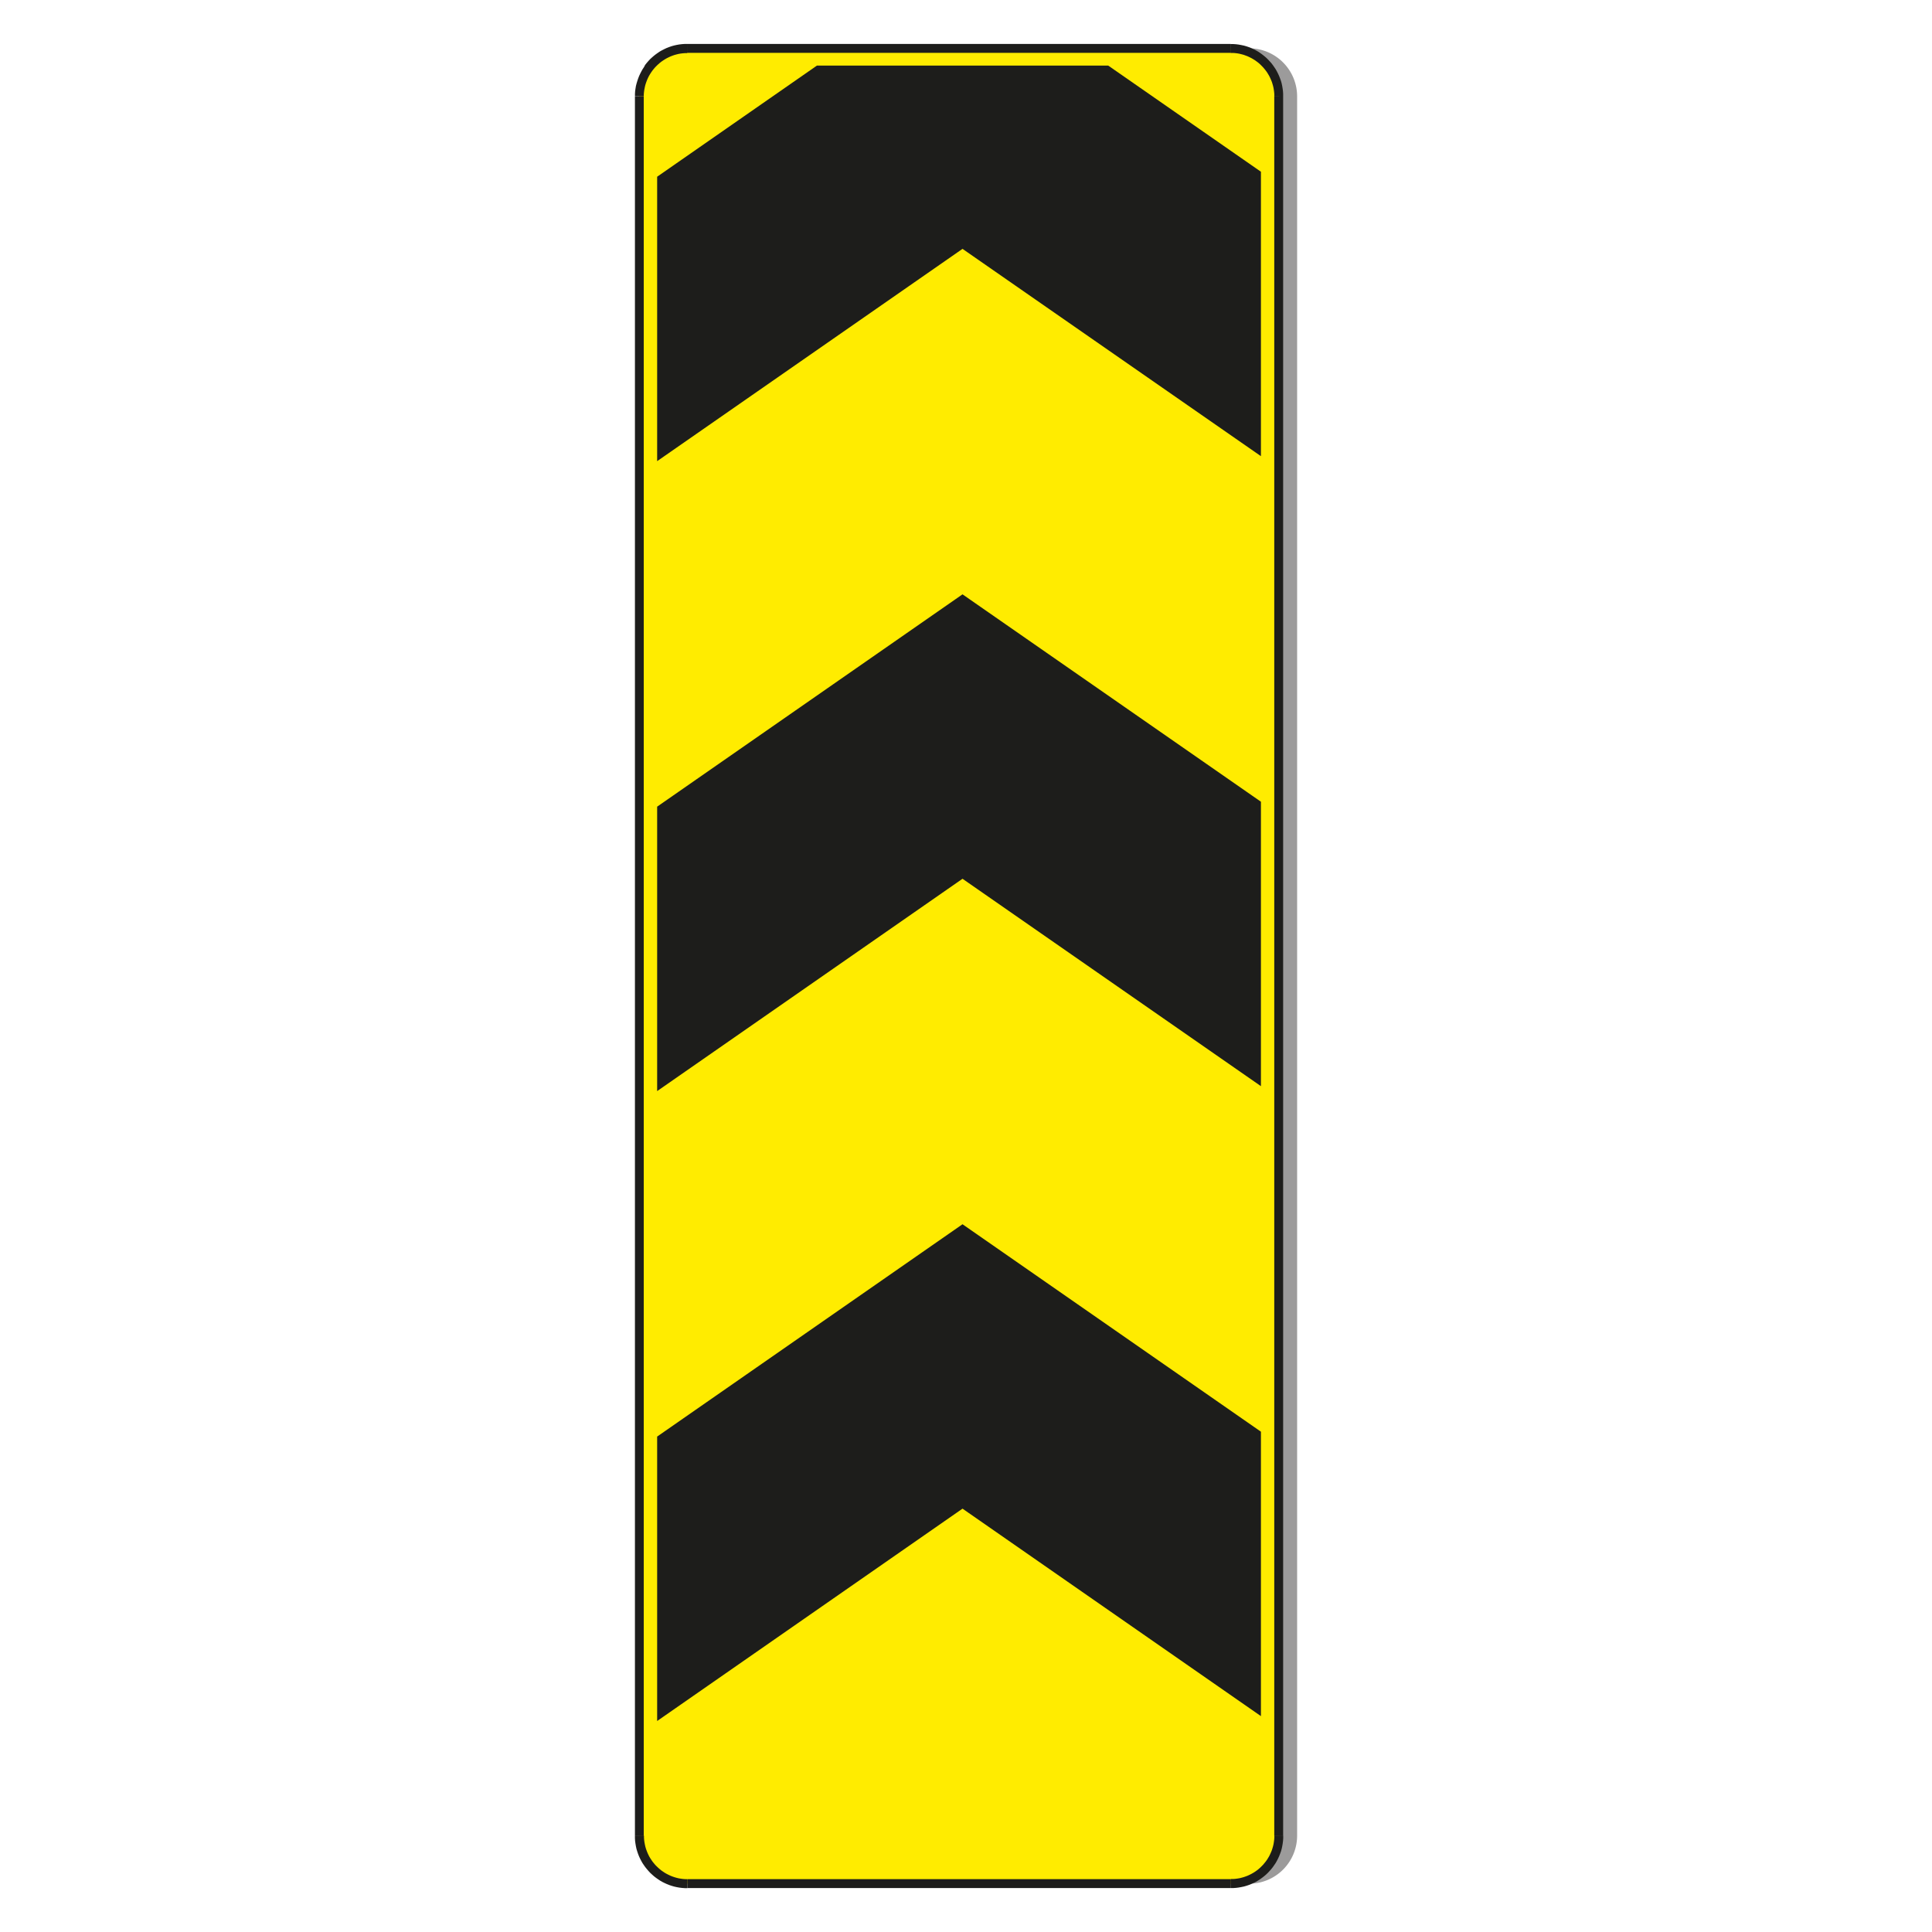 <svg id="Layer_1" data-name="Layer 1" xmlns="http://www.w3.org/2000/svg" viewBox="0 0 720 720"><defs><style>.cls-1{fill:#9c9b9b;}.cls-1,.cls-2,.cls-3{fill-rule:evenodd;}.cls-2{fill:#ffec00;}.cls-3{fill:#1d1d1b;}</style></defs><path class="cls-1" d="M263,18H465.53A17.93,17.93,0,0,1,483.4,35.92V684.08A17.92,17.92,0,0,1,465.53,702H263a17.93,17.93,0,0,1-17.88-17.88V35.92A17.94,17.94,0,0,1,263,18Z"/><path class="cls-2" d="M256.13,18H458.66a17.94,17.94,0,0,1,17.88,17.88V684.08A17.93,17.93,0,0,1,458.66,702H256.13a17.93,17.93,0,0,1-17.88-17.88V35.92A17.94,17.94,0,0,1,256.13,18Z"/><path class="cls-3" d="M458.66,19.69H256.13V16.38H458.66v3.31Zm19.53,16.23,0-1-.07-1L478,33l-.17-1-.2-.95-.26-.92-.33-.92-.35-.88-.39-.86-.43-.84-.46-.82-.53-.8-.54-.77-.57-.74-.63-.7-.63-.67-.68-.66-.72-.61-.74-.58-.74-.54-.8-.53-.81-.46-.85-.43-.87-.4-.88-.35-.91-.31-.92-.26-1-.21-1-.18-.95-.12-1-.07-1,0v3.31l.85,0,.8.06.84.1.78.14.76.19.79.21.74.27L465,21l.72.34.7.35.67.4.66.41.63.46.63.48.59.52.54.54.55.56.5.59.5.62.46.63.41.66.4.68.35.7.32.71.31.75.24.74.22.76.19.79.13.79.11.82.07.81,0,.84Zm-3.31,648.16h0V35.92h3.31V684.08Zm-16.22,19.54,1,0,1-.07.95-.12,1-.18,1-.21.92-.27.91-.3.88-.36.87-.39.85-.42.81-.48.8-.52.74-.54.74-.57.72-.62.68-.65.63-.68.63-.71.57-.73.54-.77.53-.79.46-.82.43-.84.39-.87.35-.88.33-.91.26-.94.2-.93.17-1,.13-1,.07-1,0-1h-3.31l0,.84-.07.82-.11.82-.13.79-.19.78-.22.76-.24.75-.31.74-.32.71-.35.71-.4.68-.41.65-.46.64-.5.61-.5.6-.55.56-.54.53-.59.52-.63.49-.63.45-.66.42-.67.38-.7.36L465,699l-.74.28-.74.26-.79.22-.76.19-.78.13-.84.11-.8.06-.85,0v3.32ZM256.13,700.3H458.66v3.32H256.13V700.3Zm-19.51-16.22h0l0,1,.06,1,.14,1,.17,1,.2.93.28.94.31.91.34.88.4.87.43.84.46.82.53.79.54.77.59.73.61.71.63.68.7.65.7.62.74.57.76.54.78.52.83.48.85.42.85.39.9.36.91.3.92.27.94.21,1,.18,1,.12,1,.07,1,0V700.3l-.83,0-.81-.06-.82-.11-.79-.13-.78-.19-.77-.22-.76-.26-.72-.28-.72-.34-.72-.36-.67-.38-.63-.42-.66-.45-.61-.49-.59-.52-.56-.54-.55-.55-.5-.6-.5-.61-.44-.64-.43-.65-.4-.68-.35-.71-.32-.71-.29-.74-.26-.75-.22-.76-.17-.78-.15-.79-.11-.82-.07-.82v-.84h-3.31Zm3.29-648.16h0V684.08h-3.29V35.92Zm16.22-19.54-1,0-1,.07-1,.12-1,.18-.94.21-.92.26-.91.31-.9.35-.85.4-.85.43-.83.46-.78.53-.76.54-.74.58-.7.61-.7.64-.63.69-.61.7-.59.74L240,25l-.53.8-.46.82-.43.84-.4.86-.34.88-.31.92-.28.92L237,32l-.17,1-.14,1-.06,1,0,1h3.29l0-.84.07-.81.11-.82.15-.79.17-.79.22-.76.26-.74.29-.75.32-.71.35-.7.4-.68.43-.66.44-.63.5-.62.5-.59.55-.56.56-.54.59-.52.61-.48.66-.46.63-.41.69-.4.7-.35.72-.34.72-.28.76-.27.77-.21.78-.19.79-.14.82-.1.81-.06.83,0Z"/><path class="cls-3" d="M358.7,456.24,244.9,535.37v106l113.8-79.14,111.21,77.32v-106L358.7,456.24ZM304.42,24.44H413L469.91,64V170L358.7,92.74,244.9,171.86v-106l59.52-41.4ZM469.91,298.78v106L358.7,327.49,244.9,406.62v-106l113.8-79.13Z"/></svg>